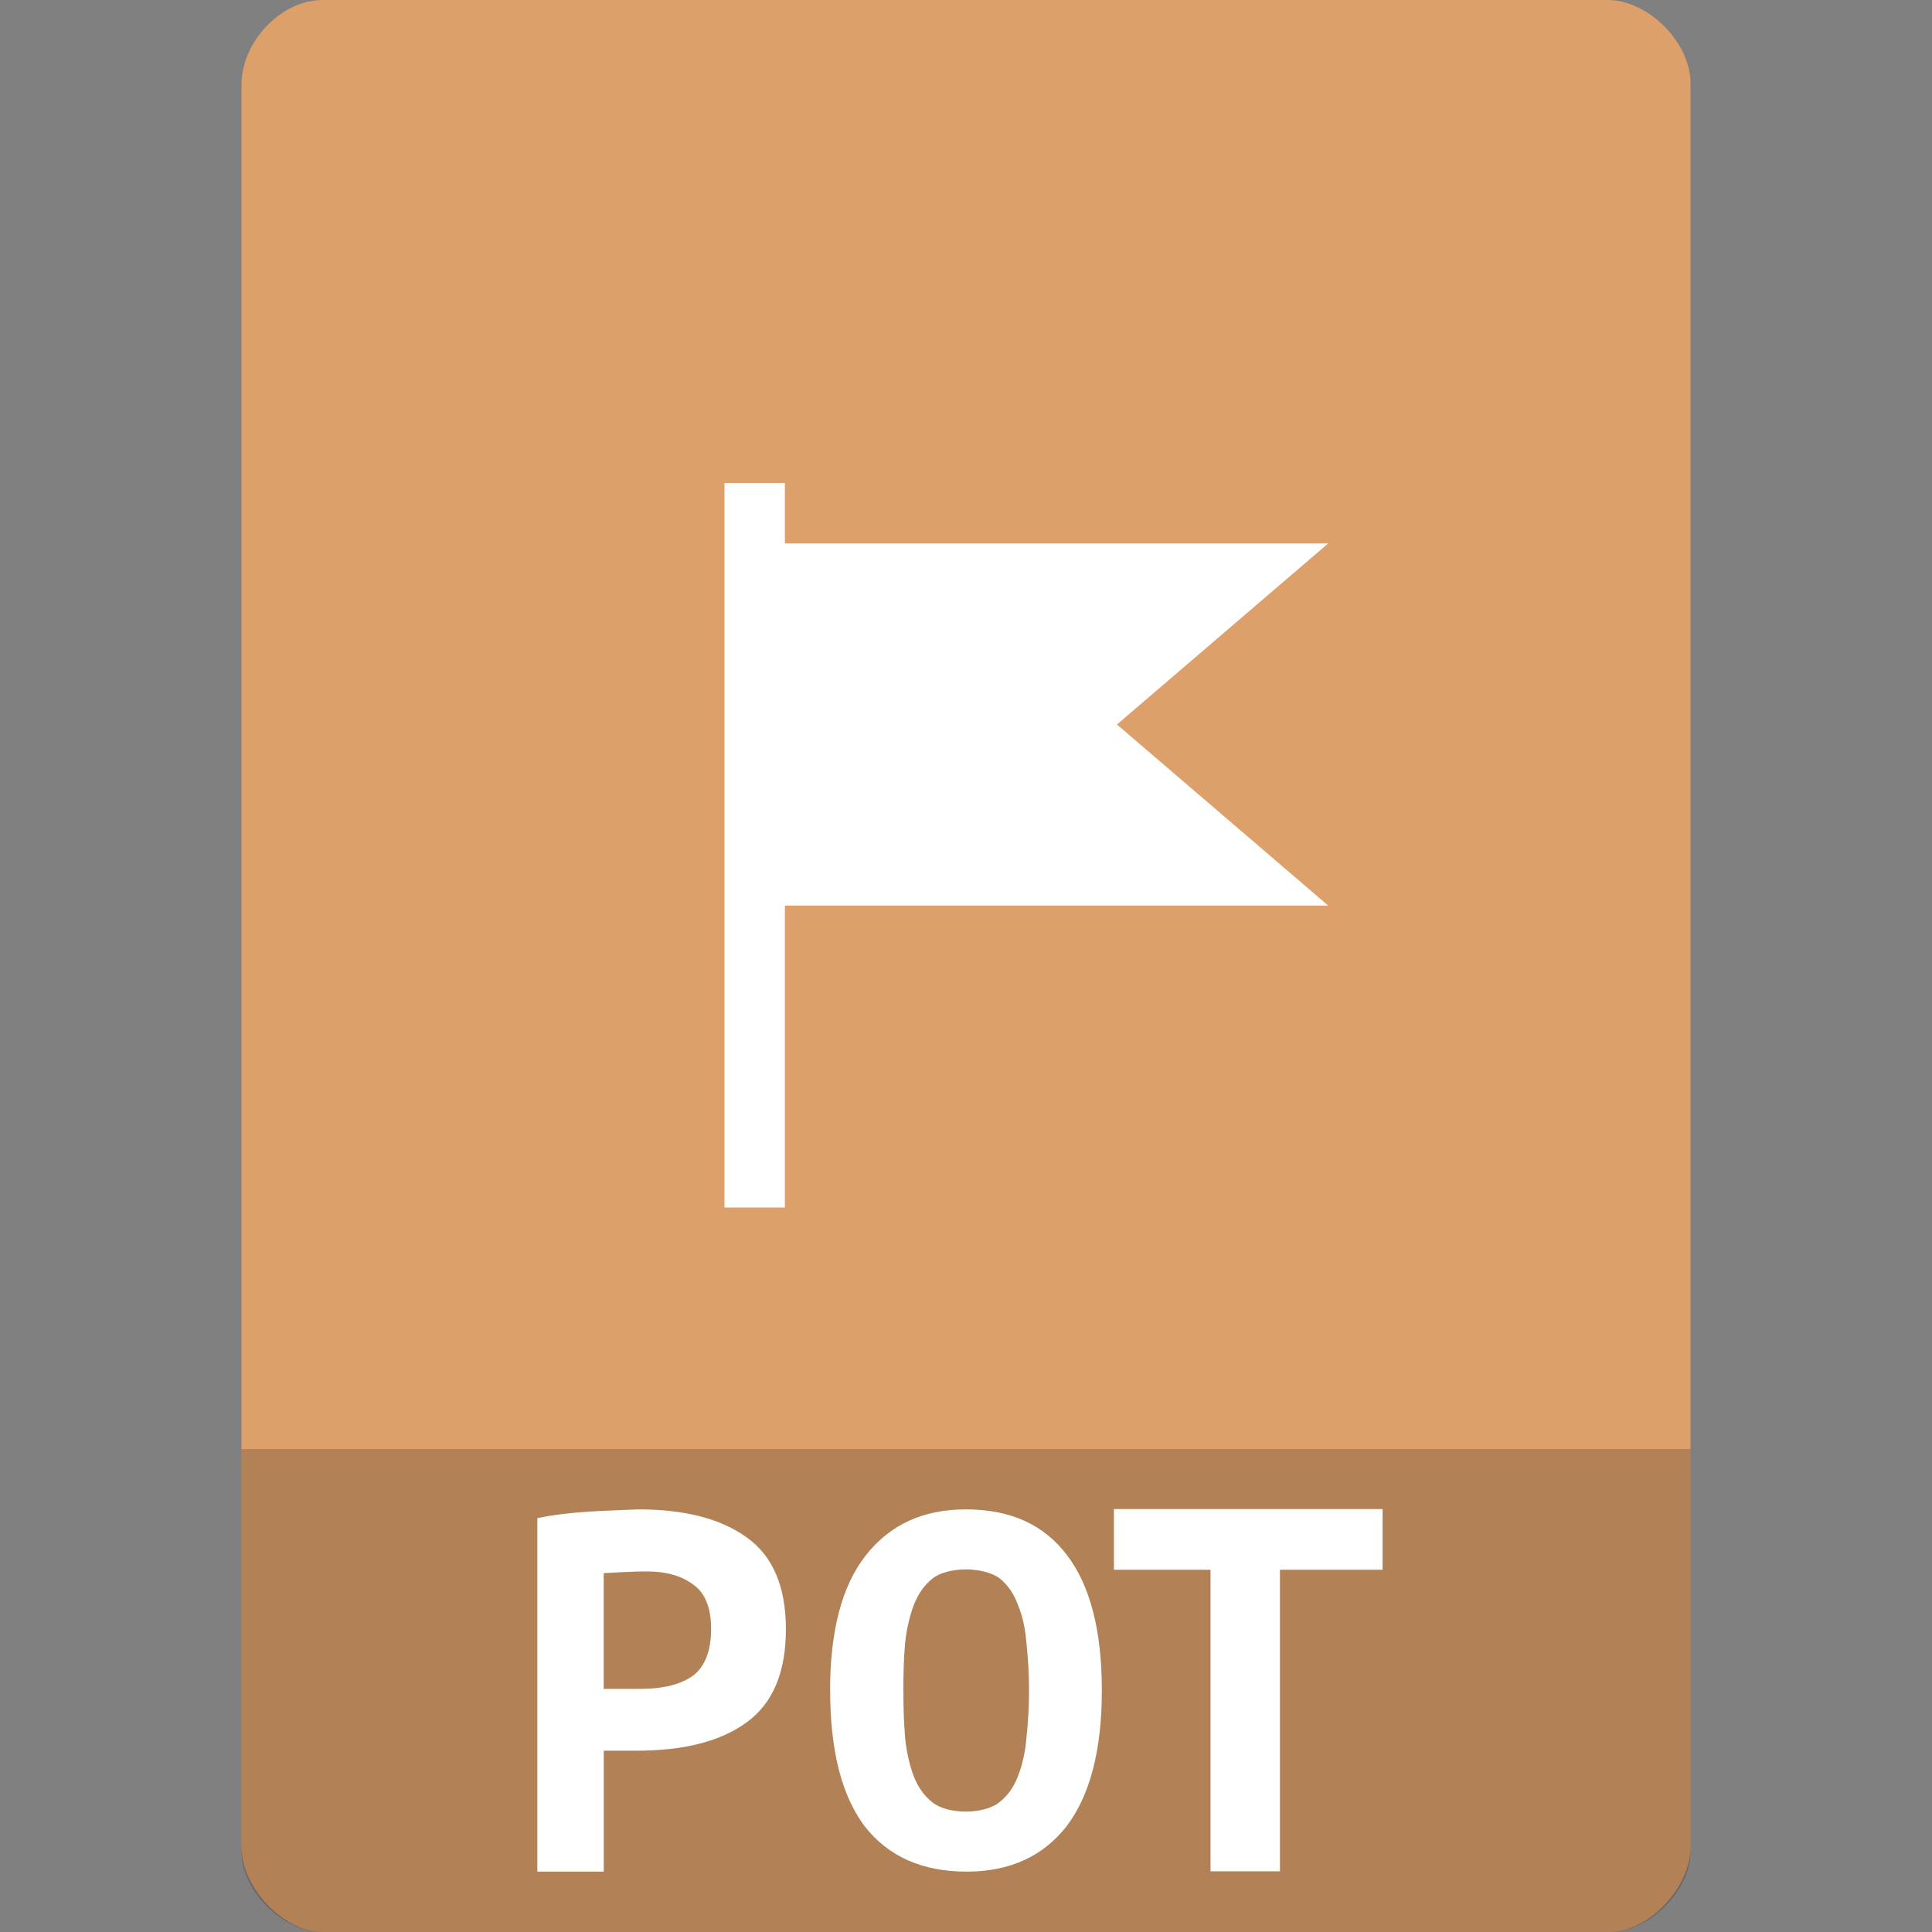 <?xml version="1.0" encoding="UTF-8" standalone="no"?>
<svg
   xmlns:dc="http://purl.org/dc/elements/1.1/"
   xmlns:cc="http://creativecommons.org/ns#"
   xmlns:rdf="http://www.w3.org/1999/02/22-rdf-syntax-ns#"
   xmlns:svg="http://www.w3.org/2000/svg"
   xmlns="http://www.w3.org/2000/svg"
   xmlns:sodipodi="http://sodipodi.sourceforge.net/DTD/sodipodi-0.dtd"
   xmlns:inkscape="http://www.inkscape.org/namespaces/inkscape"
   width="32"
   height="32"
   viewBox="0 0 32 32"
   id="svg2993"
   version="1.1"
   inkscape:version="0.91 r13725"
   sodipodi:docname="text-x-gettext-translation-template.svg">
  <rect x="0" y="0" width="32" height="32" fill="#808080" stroke="none"/>
  <defs
     id="defs3017" />
  <sodipodi:namedview
     pagecolor="#ffffff"
     bordercolor="#666666"
     borderopacity="1"
     objecttolerance="10"
     gridtolerance="10"
     guidetolerance="10"
     inkscape:pageopacity="0"
     inkscape:pageshadow="2"
     inkscape:window-width="1366"
     inkscape:window-height="704"
     id="namedview3015"
     showgrid="false"
     inkscape:zoom="1"
     inkscape:cx="13.280045"
     inkscape:cy="5.578622"
     inkscape:window-x="0"
     inkscape:window-y="27"
     inkscape:window-maximized="1"
     inkscape:current-layer="svg2993">
    <inkscape:grid
       type="xygrid"
       id="grid3039" />
  </sodipodi:namedview>
  <path
     inkscape:connector-curvature="0"
     style="fill:#dda06a;fill-opacity:1"
     d="M 5.344,0 C 4.656,1.5e-5 4,0.689 4,1.406 l 0,29.188 C 4,31.27 4.695,32 5.344,32 l 21.312,0 C 27.305,32 28,31.27 28,30.594 L 28,9 28,1.375 C 28,0.702 27.298,0 26.625,0 L 19,0 5.344,0 z"
     id="path4-1" />
  <path
     style="fill:#000000;fill-opacity:0.196"
     d="m 4,24 0,6.668 C 4,31.316 4.688,32 5.332,32 l 21.336,0 C 27.312,32 28,31.316 28,30.668 L 28,24 Z"
     id="path3025"
     inkscape:connector-curvature="0" />
  <path
     style="opacity:1;fill:#ffffff;fill-opacity:1;stroke:none;stroke-width:0.5;stroke-linecap:round;stroke-linejoin:round;stroke-miterlimit:4;stroke-dasharray:none;stroke-opacity:0.138"
     d="m 12,8 0,12 1,0 0,-5 9,0 L 18.5,12 22,9 13,9 13,8 Z"
     id="rect4148"
     inkscape:connector-curvature="0"
     sodipodi:nodetypes="cccccccccc" />
  <path
     style="fill:#ffffff"
     d="m 10.577,25 c 0.775,0 1.374,0.159 1.8,0.471 0.426,0.308 0.64,0.811 0.64,1.514 0,0.707 -0.213,1.224 -0.648,1.541 -0.426,0.313 -1.033,0.471 -1.825,0.471 l -0.544,0 0,2.003 L 8.9,31 l 0,-5.855 c 0.558,-0.116 1.118,-0.12 1.677,-0.145 m 0.135,1.029 c -0.211,-0.004 -0.502,0.018 -0.713,0.027 l 0,1.917 0.606,0 c 0.385,0 0.681,-0.077 0.878,-0.222 0.197,-0.154 0.295,-0.412 0.295,-0.775 0,-0.344 -0.098,-0.589 -0.295,-0.73 -0.193,-0.145 -0.447,-0.218 -0.771,-0.218"
     id="path20"
     inkscape:connector-curvature="0"
     sodipodi:nodetypes="ccscsccccccccscscc" />
  <path
     style="fill:#ffffff"
     d="m 14.963,27.998 c 0,0.281 0.008,0.545 0.029,0.791 0.025,0.242 0.076,0.453 0.143,0.633 0.071,0.18 0.172,0.321 0.303,0.426 0.126,0.105 0.346,0.158 0.56,0.158 0.21,0 0.432,-0.053 0.558,-0.158 0.134,-0.105 0.235,-0.246 0.303,-0.426 0.076,-0.189 0.122,-0.4 0.143,-0.642 0.025,-0.242 0.042,-0.501 0.042,-0.782 0,-0.277 -0.017,-0.536 -0.042,-0.778 -0.021,-0.251 -0.067,-0.462 -0.143,-0.642 -0.067,-0.18 -0.164,-0.321 -0.29,-0.426 -0.13,-0.105 -0.357,-0.158 -0.571,-0.158 -0.214,0 -0.434,0.053 -0.561,0.158 -0.13,0.105 -0.231,0.251 -0.303,0.435 -0.067,0.18 -0.118,0.391 -0.143,0.633 -0.021,0.242 -0.029,0.501 -0.029,0.778 m -1.213,0 c 0,-0.989 0.197,-1.736 0.592,-2.237 C 14.742,25.251 15.292,25 15.998,25 c 0.735,0 1.294,0.251 1.676,0.76 0.382,0.501 0.576,1.248 0.576,2.237 0,0.993 -0.197,1.741 -0.584,2.251 C 17.275,30.749 16.721,31 16.011,31 15.275,31 14.712,30.749 14.321,30.248 13.939,29.738 13.75,28.991 13.75,27.998"
     id="path22"
     inkscape:connector-curvature="0"
     sodipodi:nodetypes="ccccscccscccsccccccscscscc" />
  <path
     style="fill:#ffffff"
     d="M 22.9,24.995 22.9,26 l -1.7,0 0,4.995 -1.15,0 0,-4.995 -1.6,0 0,-1.005 4.45,0"
     id="path24"
     inkscape:connector-curvature="0"
     sodipodi:nodetypes="ccccccccc" />
</svg>
